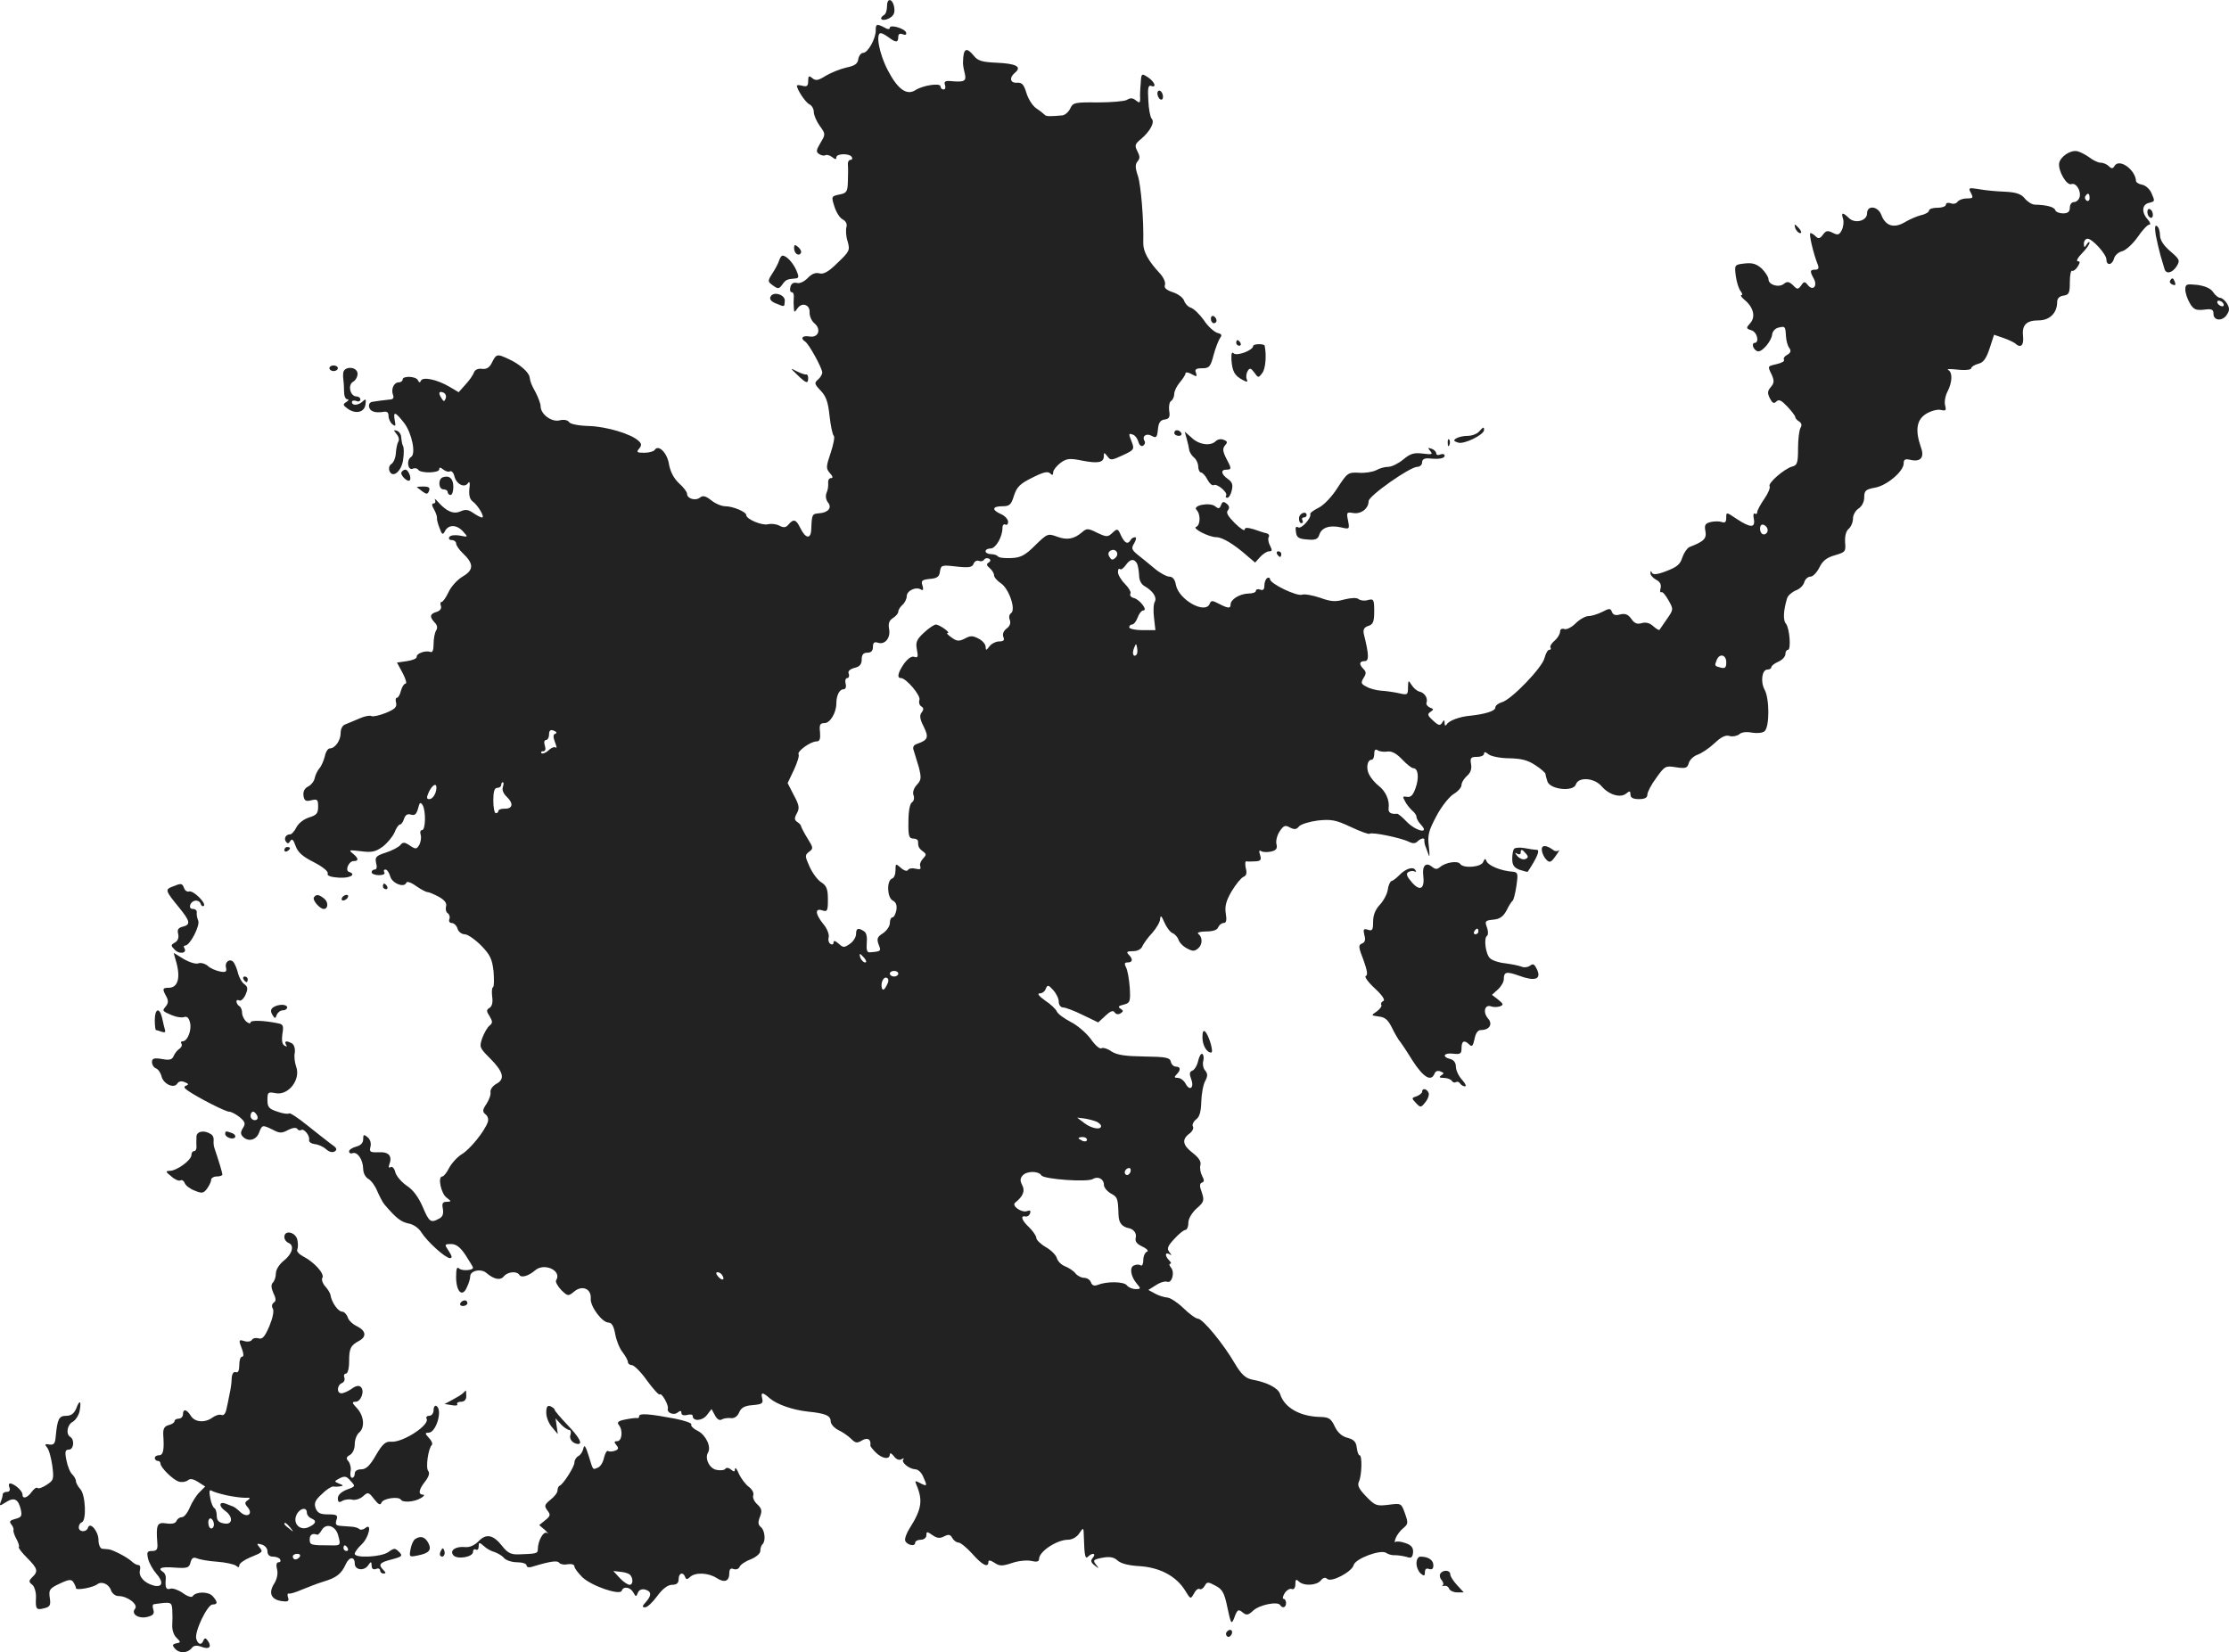 <?xml version="1.0" standalone="no"?>
<!DOCTYPE svg PUBLIC "-//W3C//DTD SVG 20010904//EN"
 "http://www.w3.org/TR/2001/REC-SVG-20010904/DTD/svg10.dtd">
<svg version="1.0" xmlns="http://www.w3.org/2000/svg"
 width="791.477pt" height="586.72pt" viewBox="0 0 791.477 586.72"
 preserveAspectRatio="xMidYMid meet">
<g transform="translate(-657.034,1317.775) scale(0.1,-0.1)"
fill="#222222" stroke="none">
<path d="M9720 13156 c0 -13 -4 -28 -10 -31 -21 -13 -9 -24 14 -14 18 9 24 18
22 37 -4 34 -26 41 -26 8z"/>
<path d="M9680 13070 c0 -30 -28 -80 -45 -80 -7 0 -15 -10 -17 -22 -2 -17 -13
-24 -42 -30 -22 -5 -54 -18 -73 -29 -27 -17 -36 -19 -48 -9 -12 10 -15 9 -15
-10 0 -17 -4 -21 -20 -17 -11 3 -20 3 -20 1 0 -15 32 -62 45 -67 8 -4 15 -16
15 -27 0 -11 10 -34 21 -49 21 -29 21 -30 3 -60 -16 -27 -17 -33 -4 -41 8 -5
18 -6 22 -3 5 2 15 -1 23 -7 11 -9 15 -9 15 -1 0 14 47 15 55 1 3 -5 1 -10 -5
-10 -6 0 -10 -8 -9 -17 1 -10 1 -37 0 -59 -1 -37 -4 -42 -30 -47 -29 -6 -29
-7 -18 -42 6 -20 19 -41 29 -46 12 -6 17 -17 14 -27 -3 -10 -2 -33 4 -51 9
-32 7 -36 -35 -76 -32 -32 -50 -42 -65 -38 -14 4 -28 -2 -42 -17 -12 -12 -28
-20 -38 -17 -12 3 -20 -2 -23 -14 -3 -11 -1 -19 5 -19 5 0 8 -8 7 -17 -1 -10
-1 -27 0 -37 1 -19 2 -19 14 -2 16 22 45 11 42 -17 0 -12 7 -29 17 -37 26 -22
14 -53 -18 -47 -24 4 -33 -6 -15 -18 13 -7 61 -95 61 -110 0 -7 -7 -18 -15
-25 -14 -12 -13 -16 10 -40 19 -20 26 -41 31 -90 4 -36 11 -67 15 -70 4 -3 -1
-30 -11 -60 -17 -50 -17 -56 -3 -72 11 -12 12 -18 4 -18 -7 0 -11 -8 -10 -17
1 -10 -1 -26 -6 -36 -4 -10 -2 -24 5 -33 16 -19 1 -37 -32 -39 -24 -2 -25 -4
-27 -56 -1 -37 -20 -35 -39 4 -15 31 -24 33 -42 12 -9 -11 -17 -12 -32 -4 -11
6 -29 8 -41 5 -21 -5 -77 18 -77 33 0 11 -47 31 -74 31 -13 0 -35 9 -50 21
-20 16 -30 18 -40 10 -16 -13 -46 -4 -46 13 0 7 -13 24 -29 38 -18 17 -30 40
-35 66 -6 42 -38 73 -51 52 -3 -5 -20 -10 -37 -10 -26 0 -29 2 -18 15 9 11 9
17 -2 27 -26 25 -114 51 -176 53 -38 1 -67 7 -71 14 -5 7 -18 10 -34 6 -28 -7
-67 22 -67 50 0 9 -8 30 -17 48 -17 31 -19 37 -22 55 -2 18 -37 48 -75 65 -41
19 -43 19 -60 -15 -8 -16 -19 -22 -34 -20 -14 2 -25 -3 -29 -13 -3 -10 -17
-29 -30 -43 l-24 -27 -32 19 c-44 26 -95 37 -102 22 -3 -8 -7 -7 -11 2 -7 14
-54 16 -54 2 0 -5 -6 -10 -14 -10 -17 0 -28 -24 -20 -45 4 -10 0 -16 -12 -16
-11 -1 -26 -3 -34 -4 -8 -1 -21 -3 -27 -4 -18 -2 -16 -28 2 -34 8 -4 23 -4 35
-2 14 3 20 -1 20 -14 0 -10 6 -24 14 -30 11 -9 12 -6 8 14 -6 34 2 31 34 -10
27 -36 42 -109 24 -120 -17 -10 -12 -48 5 -42 8 4 17 2 20 -3 9 -14 75 -12 75
1 0 8 4 8 15 -1 8 -6 18 -9 23 -6 6 3 13 -5 16 -18 7 -28 36 -42 48 -24 6 9 8
1 5 -20 -2 -22 1 -37 12 -45 20 -15 44 -57 33 -57 -4 0 -18 7 -31 16 -17 12
-28 14 -45 6 -25 -11 -49 -1 -79 32 -10 12 -16 15 -12 9 3 -7 1 -13 -5 -13 -7
0 -7 -7 2 -22 7 -13 11 -26 10 -30 -1 -4 3 -20 9 -35 9 -25 12 -26 20 -10 13
23 42 22 64 -3 18 -20 18 -20 -12 -14 -18 3 -33 1 -37 -5 -4 -6 0 -11 8 -11 9
0 16 -6 16 -12 0 -7 11 -23 24 -35 39 -37 39 -59 0 -82 -19 -11 -42 -36 -51
-56 -9 -19 -20 -35 -25 -35 -4 0 -5 -6 -2 -14 3 -9 -3 -17 -15 -21 -25 -7 -26
-18 -7 -38 9 -9 11 -19 5 -28 -5 -8 -9 -29 -9 -48 0 -22 -4 -32 -12 -28 -17 6
-50 -6 -48 -18 0 -6 -15 -12 -35 -15 l-35 -5 20 -37 c11 -21 16 -38 10 -38 -5
0 -12 -11 -16 -25 -3 -14 -10 -25 -14 -25 -5 0 -6 -8 -3 -19 3 -14 -5 -22 -37
-35 -23 -9 -45 -14 -51 -11 -5 3 -23 0 -41 -8 -18 -8 -41 -17 -50 -21 -11 -3
-18 -15 -18 -31 0 -27 -20 -55 -39 -55 -6 0 -14 -12 -17 -27 -4 -16 -12 -35
-19 -43 -7 -8 -15 -24 -17 -35 -2 -11 -12 -24 -23 -30 -13 -6 -19 -18 -17 -33
3 -18 8 -21 28 -16 21 5 24 3 24 -23 0 -24 -6 -30 -32 -38 -19 -6 -38 -21 -45
-35 -7 -14 -17 -25 -22 -25 -15 0 -23 -13 -16 -25 6 -9 10 -9 16 1 6 10 11 6
19 -17 8 -23 25 -38 65 -58 31 -16 52 -33 49 -40 -3 -8 10 -13 41 -15 40 -2
62 12 34 21 -14 5 0 38 17 38 19 0 18 10 -3 27 -16 13 -13 13 29 8 39 -5 52
-2 77 16 16 12 35 35 42 50 6 16 15 29 20 29 4 0 11 9 14 20 5 14 12 19 25 15
13 -4 19 1 25 22 5 21 8 24 16 12 12 -20 11 -89 -2 -89 -6 0 -8 -7 -5 -16 3
-8 1 -24 -4 -35 -10 -17 -13 -18 -34 -4 -19 13 -25 13 -34 2 -7 -8 -30 -20
-52 -27 -34 -11 -39 -16 -34 -37 4 -14 2 -23 -5 -23 -6 0 -11 -4 -11 -10 0 -5
12 -10 26 -10 14 0 23 4 19 10 -3 6 -2 10 4 10 6 0 13 -11 17 -24 6 -25 50
-42 57 -23 2 6 16 2 34 -11 17 -12 36 -22 41 -22 6 0 24 -8 41 -17 21 -12 29
-23 25 -35 -2 -9 0 -19 6 -23 6 -4 9 -13 6 -21 -3 -8 1 -14 9 -14 7 0 17 -9
20 -20 3 -11 15 -20 26 -20 10 0 36 -18 58 -40 32 -33 39 -48 44 -92 2 -29 2
-54 -2 -56 -4 -1 -5 -16 -3 -33 3 -20 0 -34 -9 -40 -12 -7 -12 -12 0 -30 11
-19 11 -24 0 -33 -8 -6 -19 -26 -26 -44 -11 -32 -10 -35 26 -71 49 -49 56 -75
24 -92 -13 -7 -22 -20 -21 -29 2 -9 -5 -28 -14 -42 -15 -22 -15 -28 -3 -38 8
-6 11 -19 7 -28 -12 -33 -63 -96 -92 -113 -16 -10 -36 -32 -45 -49 -8 -16 -19
-30 -24 -30 -17 0 -5 -60 15 -75 18 -14 18 -14 0 -15 -14 0 -17 -6 -13 -25 3
-18 -1 -29 -14 -35 -29 -16 -35 -12 -58 43 -15 34 -34 60 -56 74 -19 13 -37
34 -41 48 -3 14 -11 22 -17 18 -6 -4 -8 0 -4 10 11 30 -2 45 -38 43 -30 -1
-34 1 -29 20 3 12 -1 26 -10 33 -14 12 -16 10 -16 -7 0 -13 -9 -22 -25 -26
-14 -4 -25 -11 -25 -17 0 -6 6 -9 13 -6 17 5 36 -23 37 -55 0 -16 8 -31 19
-37 10 -6 24 -25 31 -43 8 -18 19 -40 26 -48 42 -49 58 -61 85 -67 18 -3 37
-17 46 -32 21 -33 84 -90 101 -91 9 0 8 7 -4 25 -16 24 -16 25 9 25 17 0 32
-11 51 -40 14 -22 26 -41 26 -44 0 -10 -40 -12 -49 -3 -8 8 -11 0 -11 -30 0
-52 22 -74 38 -37 7 14 12 31 12 39 0 21 39 29 58 12 27 -23 50 -27 62 -11 14
16 46 19 55 4 7 -11 33 -3 56 17 33 28 96 -2 74 -36 -3 -5 5 -20 18 -34 24
-23 25 -23 47 -5 28 23 61 9 58 -26 -2 -27 40 -85 64 -85 11 -1 18 -13 23 -41
4 -22 15 -50 26 -64 10 -13 19 -29 19 -35 0 -6 7 -11 14 -11 8 0 33 -25 54
-55 22 -30 42 -52 45 -49 7 7 32 -38 29 -50 -5 -15 21 -26 35 -14 9 7 13 7 13
-2 0 -7 8 -10 20 -7 11 3 20 2 20 -3 0 -20 33 -19 50 2 l17 22 12 -22 c7 -14
17 -20 24 -15 7 4 21 6 32 5 13 -2 24 6 30 20 7 17 20 24 48 26 33 3 38 6 34
23 -6 24 1 24 27 1 26 -22 81 -41 135 -47 61 -6 81 -14 81 -34 0 -10 12 -24
28 -32 15 -7 35 -21 45 -31 15 -15 21 -16 39 -5 19 11 32 4 29 -18 -1 -3 8
-14 19 -25 22 -22 50 -27 50 -7 1 7 6 4 15 -7 8 -11 19 -15 27 -10 7 4 10 4 6
-1 -9 -10 21 -34 43 -35 9 0 21 -11 27 -25 16 -35 15 -37 -10 -24 -19 10 -20
9 -13 -7 23 -55 18 -86 -25 -154 -9 -14 -16 -32 -16 -40 1 -17 36 -27 36 -11
0 6 9 11 20 11 11 0 20 7 20 16 0 14 2 14 22 0 16 -11 26 -12 41 -4 16 8 22 7
29 -6 5 -9 15 -16 22 -16 7 0 29 -18 49 -40 35 -40 57 -51 57 -29 0 8 8 6 22
-3 18 -12 27 -12 61 -1 22 8 53 11 68 8 21 -5 29 -3 29 7 0 26 63 68 103 68
14 0 31 9 40 23 15 22 15 22 16 -13 2 -68 5 -80 15 -70 15 15 30 12 17 -4 -9
-10 -7 -17 6 -27 16 -13 17 -12 5 3 -12 15 -9 18 23 24 26 5 41 2 54 -10 12
-11 41 -18 80 -20 71 -5 129 -36 160 -87 19 -31 19 -31 31 -10 6 12 15 19 20
16 5 -3 13 2 18 11 8 15 12 15 38 1 25 -13 32 -25 43 -79 12 -56 14 -60 23
-38 12 33 15 35 32 21 12 -10 19 -9 36 7 22 21 87 34 96 20 8 -13 21 -9 21 7
0 8 -4 15 -9 15 -4 0 -3 9 4 20 7 11 19 18 25 15 8 -3 13 4 13 17 0 17 3 19
12 10 17 -17 63 -15 78 3 9 11 17 12 23 6 14 -14 88 25 94 49 6 23 97 57 116
43 7 -5 21 -9 32 -8 11 0 29 -3 40 -6 17 -6 21 -2 23 16 1 17 -6 26 -27 33
-16 6 -32 7 -36 4 -3 -4 -3 2 1 13 4 11 16 27 27 36 18 15 18 19 6 53 -13 36
-13 36 -59 30 -42 -5 -47 -3 -79 30 -25 26 -32 39 -25 53 10 22 12 93 2 93 -4
0 -8 12 -10 27 -2 20 -10 29 -33 35 -20 5 -35 19 -45 40 -13 28 -21 33 -50 34
-73 1 -129 33 -144 81 -7 22 -46 42 -101 52 -22 5 -37 18 -60 57 -40 69 -114
159 -131 159 -7 0 -31 17 -52 38 -21 20 -47 37 -57 37 -11 1 -31 7 -43 14
l-24 13 27 17 c15 10 33 15 40 12 17 -6 28 34 13 51 -6 7 -7 13 -2 13 4 0 3 5
-4 12 -16 16 -15 31 1 22 9 -6 9 -5 0 7 -10 13 -7 21 17 47 16 18 34 32 39 32
6 0 11 11 11 25 0 15 12 35 29 51 27 23 28 29 19 57 -9 23 -8 32 0 35 9 3 9 9
1 24 -6 11 -9 28 -6 39 3 12 -6 26 -28 43 -36 28 -39 48 -10 69 10 8 15 19 11
25 -3 6 2 17 11 24 13 9 18 28 19 64 1 28 7 61 14 73 9 17 9 26 0 37 -7 7 -10
23 -7 34 3 11 1 22 -3 25 -5 3 -11 -8 -15 -24 -3 -16 -13 -32 -20 -35 -11 -4
-12 -11 -5 -30 12 -31 -5 -45 -20 -16 -6 11 -18 20 -27 20 -13 0 -14 3 -5 12
16 16 15 28 -2 28 -8 0 -16 8 -18 17 -3 15 -17 18 -94 19 -67 1 -97 5 -117 18
-14 10 -31 15 -36 11 -6 -3 -23 12 -38 34 -16 21 -47 48 -71 60 -23 12 -45 28
-49 37 -3 8 -22 26 -42 39 -21 15 -29 25 -19 25 9 0 19 7 22 17 6 14 9 14 26
-5 11 -12 20 -30 20 -42 0 -11 7 -20 16 -20 8 0 40 -12 70 -27 l54 -26 26 24
c17 16 27 20 32 12 5 -7 13 -9 21 -4 11 7 11 10 0 17 -10 6 -7 10 11 14 23 6
25 10 22 61 -2 29 -8 62 -13 71 -7 14 -6 18 6 18 18 0 19 12 3 28 -9 9 -6 12
15 12 17 0 30 7 34 18 4 9 20 31 35 47 15 17 28 39 28 50 1 14 5 11 15 -13 8
-18 21 -35 29 -38 8 -3 18 -14 21 -23 3 -10 16 -24 30 -31 20 -11 27 -11 40 0
16 14 16 40 0 52 -5 4 7 8 28 8 24 0 40 5 43 15 4 8 12 15 19 15 10 0 12 10 8
34 -4 25 1 45 21 79 15 25 34 48 42 51 10 4 13 13 8 31 -3 14 -2 25 2 24 5 -1
19 -1 32 0 19 1 22 5 17 22 -5 15 -4 19 4 14 7 -4 23 -4 36 -1 17 4 22 11 18
26 -3 11 2 31 11 45 14 21 20 24 37 14 16 -8 23 -7 32 4 7 8 37 17 67 21 48 5
64 2 117 -23 34 -16 64 -27 67 -24 7 7 114 -15 140 -29 12 -6 22 -6 29 1 13
13 28 15 25 4 0 -5 1 -15 5 -23 3 -8 8 -22 11 -30 3 -8 3 6 0 32 -5 40 -1 55
27 108 18 34 45 68 61 78 15 9 28 23 28 32 0 9 9 23 19 32 13 11 18 25 15 42
-4 22 -1 26 21 26 14 0 25 5 25 11 0 8 5 7 16 -2 9 -7 42 -14 74 -14 44 -1 66
-7 93 -25 20 -13 35 -27 35 -30 0 -3 3 -15 7 -27 9 -29 92 -38 101 -11 9 28
66 24 92 -7 26 -30 67 -42 87 -25 12 10 15 9 15 -4 0 -11 9 -16 30 -16 21 0
30 5 30 16 0 9 14 36 32 60 30 42 33 43 70 37 34 -5 40 -3 45 15 3 11 17 25
32 30 14 5 41 23 60 41 23 22 40 30 53 25 10 -3 26 0 34 6 8 8 27 10 45 6 19
-3 38 -1 45 5 18 15 18 116 0 148 -15 28 -9 71 10 71 8 0 14 4 14 8 0 5 11 14
25 20 14 6 25 18 25 27 0 8 4 15 9 15 12 0 6 77 -7 93 -11 12 -9 47 4 90 3 10
17 22 31 28 14 5 27 18 30 29 3 11 13 20 22 20 9 0 23 15 32 33 11 23 26 35
55 43 37 11 39 13 36 46 -1 22 3 40 13 48 8 7 15 23 15 36 0 13 9 29 20 36 12
8 20 24 20 40 0 23 5 28 38 34 42 7 102 58 102 86 0 14 5 17 23 13 37 -9 52 8
38 45 -21 61 -15 98 20 119 17 10 40 16 51 13 18 -4 20 -2 15 17 -3 12 1 34 9
49 17 33 18 68 2 76 -7 4 8 4 35 1 27 -3 47 0 47 5 0 5 11 12 25 16 18 4 28
18 40 54 l16 49 32 -11 c18 -6 36 -15 42 -19 20 -19 32 -9 29 23 -5 41 11 58
55 58 39 0 66 26 66 65 0 13 8 21 23 23 19 3 22 9 22 48 0 25 4 43 8 40 4 -2
13 4 20 15 9 15 9 19 0 19 -6 0 0 13 15 28 15 15 27 32 27 38 0 5 -5 2 -10 -6
-8 -13 -10 -12 -10 3 0 9 6 17 13 17 17 0 67 -55 67 -74 0 -23 21 -20 27 4 3
11 16 23 30 26 13 4 37 26 54 50 16 24 35 44 41 44 6 0 4 8 -5 18 -23 25 -21
53 3 59 23 6 23 5 9 37 -7 14 -21 26 -33 28 -11 2 -21 8 -21 13 -2 40 -59 81
-76 54 -6 -11 -11 -11 -21 -1 -6 6 -19 12 -29 12 -9 0 -27 9 -40 19 -14 10
-33 20 -44 22 -24 4 -59 -20 -63 -43 -4 -27 27 -81 44 -74 17 6 36 -27 28 -48
-3 -9 -12 -16 -20 -16 -8 0 -14 -9 -14 -20 0 -14 -7 -20 -24 -20 -13 0 -26 5
-28 12 -4 11 -31 18 -72 19 -10 0 -26 10 -36 22 -13 16 -30 22 -71 24 -30 1
-71 5 -92 9 -37 6 -38 5 -28 -14 9 -17 7 -19 -15 -19 -15 0 -29 -6 -33 -12 -4
-6 -15 -9 -24 -5 -10 3 -17 1 -17 -5 0 -6 -13 -11 -30 -11 -16 0 -30 -4 -30
-10 0 -5 -12 -13 -27 -16 -16 -4 -42 -15 -60 -26 -38 -22 -68 -13 -83 28 -12
30 -50 34 -50 4 0 -27 -44 -38 -65 -16 -22 21 -28 20 -20 -4 3 -10 1 -28 -5
-40 -9 -17 -14 -18 -32 -9 -18 9 -24 8 -35 -7 -10 -14 -16 -15 -25 -6 -7 7
-15 12 -19 12 -7 0 11 -75 26 -112 5 -13 2 -18 -9 -18 -19 0 -20 -5 -5 -32 14
-26 -3 -45 -21 -23 -11 14 -14 14 -24 -1 -11 -15 -14 -15 -29 1 -14 13 -21 14
-32 5 -18 -15 -55 -4 -55 16 0 8 -11 25 -24 38 -19 17 -33 21 -61 18 -36 -4
-36 -5 -31 -45 3 -22 11 -46 17 -53 6 -8 8 -14 3 -14 -5 -1 1 -9 12 -18 31
-26 39 -60 19 -82 -15 -17 -15 -19 4 -25 21 -6 30 -45 11 -45 -5 0 -7 -7 -4
-15 4 -8 11 -15 18 -15 16 0 47 38 49 60 1 10 10 21 21 24 25 6 26 6 28 -30 1
-16 6 -35 12 -42 7 -10 5 -17 -7 -24 -10 -5 -15 -13 -12 -18 3 -5 -8 -11 -25
-15 -34 -8 -34 -6 -18 -39 9 -21 8 -29 -4 -43 -12 -14 -12 -22 -3 -40 9 -17
14 -20 23 -11 9 9 18 4 39 -18 15 -16 28 -33 28 -37 0 -4 6 -12 14 -16 9 -6
10 -14 5 -22 -5 -8 -9 -41 -9 -73 0 -52 -3 -61 -21 -65 -28 -8 -87 -59 -80
-70 3 -5 -5 -25 -19 -45 -14 -20 -25 -41 -25 -47 0 -6 -4 -8 -9 -5 -4 3 -6 -6
-3 -19 6 -33 -12 -32 -61 0 -37 25 -37 25 -37 4 0 -15 -4 -19 -16 -15 -8 3
-26 3 -39 0 -20 -5 -23 -11 -19 -32 5 -27 -5 -37 -57 -57 -8 -4 -19 -20 -25
-37 -7 -24 -19 -34 -56 -48 -33 -13 -48 -14 -52 -6 -3 8 -5 7 -5 -1 -1 -7 8
-17 20 -24 14 -7 19 -17 16 -30 -3 -10 -2 -17 3 -14 4 2 15 -11 25 -29 18 -32
18 -33 -6 -67 -13 -19 -25 -36 -26 -38 -2 -2 -12 4 -22 13 -13 12 -27 15 -41
11 -16 -5 -26 -1 -37 15 -11 16 -22 20 -39 16 -17 -5 -26 -2 -30 9 -5 13 -9
13 -34 0 -16 -8 -38 -15 -49 -15 -11 0 -32 -12 -46 -26 -14 -14 -32 -23 -40
-20 -9 3 -15 -1 -15 -9 0 -9 -9 -23 -19 -32 -11 -9 -18 -20 -15 -25 3 -4 1 -8
-5 -8 -5 0 -12 -13 -16 -28 -7 -34 -119 -150 -152 -158 -13 -4 -23 -12 -23
-19 0 -12 -35 -23 -90 -29 -36 -3 -74 -17 -82 -30 -5 -7 -8 -6 -8 4 0 12 -2
13 -9 1 -7 -11 -13 -10 -32 8 -20 18 -21 23 -9 31 12 8 12 10 -2 15 -9 4 -15
12 -12 18 5 16 -7 35 -26 39 -8 2 -20 12 -27 23 -12 19 -12 18 -13 -8 0 -27
-2 -28 -32 -21 -18 4 -46 8 -63 9 -16 1 -40 7 -52 14 -20 10 -21 14 -11 31 10
15 10 22 0 32 -17 17 -15 28 4 28 16 0 16 21 -3 97 -3 15 1 23 16 28 17 5 21
15 21 52 0 42 -2 45 -22 40 -12 -4 -27 -2 -33 3 -7 6 -26 5 -51 -1 -31 -9 -48
-8 -86 6 -27 9 -55 14 -64 11 -18 -7 -114 39 -114 55 0 5 -4 7 -10 4 -5 -3
-10 -15 -10 -27 0 -14 -5 -18 -15 -14 -8 3 -15 1 -15 -4 0 -6 -12 -10 -27 -10
-31 -1 -63 -21 -63 -39 0 -15 -9 -14 -42 3 -23 12 -27 12 -32 0 -15 -39 -109
13 -120 66 -3 20 -12 30 -23 30 -10 0 -34 13 -53 29 -19 16 -46 38 -60 49 -22
18 -23 23 -12 41 7 12 8 21 3 21 -6 0 -13 -4 -16 -10 -10 -17 -21 -11 -34 16
-11 25 -13 26 -30 10 -17 -16 -21 -16 -55 0 -32 16 -37 16 -53 2 -29 -25 -54
-29 -89 -16 -33 12 -35 11 -78 -31 -36 -36 -52 -44 -86 -45 -22 -1 -43 1 -46
6 -3 4 -14 8 -25 8 -10 0 -19 5 -19 10 0 6 8 10 18 10 18 0 42 41 42 73 0 10
5 15 10 12 6 -3 10 1 10 10 0 8 -11 21 -25 27 -34 15 -32 28 5 28 25 0 31 5
41 38 10 30 21 42 64 63 39 20 56 24 64 16 8 -8 11 -7 11 3 0 8 12 23 26 34
22 16 33 17 77 8 57 -11 77 -7 77 16 0 14 1 14 13 -1 11 -15 15 -14 54 4 39
18 42 21 33 45 -13 33 -13 34 4 28 8 -3 16 -15 19 -26 3 -11 10 -17 16 -13 6
3 9 11 6 16 -11 17 5 30 25 19 16 -9 19 -6 22 22 2 24 8 34 24 36 16 2 20 9
16 31 -2 16 1 32 7 35 6 4 11 15 11 25 0 10 9 28 20 41 11 13 20 27 20 32 0 5
10 4 22 -3 18 -10 20 -9 15 5 -5 12 0 16 22 16 25 0 30 5 41 48 7 26 18 53 23
60 8 10 5 14 -11 18 -11 4 -33 23 -47 45 -15 21 -36 41 -46 44 -10 3 -21 15
-24 25 -3 10 -21 24 -40 30 -24 8 -32 16 -28 26 3 9 -5 27 -19 42 -40 43 -59
77 -58 108 2 80 -8 203 -19 237 -10 29 -10 41 -1 52 9 10 8 19 -1 36 -10 20
-9 25 13 43 32 27 50 60 38 72 -5 5 -11 35 -12 65 -3 43 0 55 9 52 22 -9 14
14 -10 30 -23 15 -24 15 -26 -21 -2 -20 -3 -45 -2 -55 0 -15 -3 -16 -15 -6
-11 9 -20 10 -32 2 -9 -5 -56 -9 -104 -9 -81 1 -88 -1 -97 -21 -6 -13 -19 -24
-28 -25 -44 -4 -58 -4 -63 2 -3 3 -16 14 -30 23 -13 9 -29 34 -35 55 -9 29
-15 37 -33 36 -25 -2 -29 18 -7 36 25 21 3 32 -66 35 -50 2 -67 7 -80 24 -27
33 -38 28 -39 -21 -1 -7 2 -25 6 -40 7 -29 0 -33 -53 -28 -17 1 -21 -3 -17
-14 3 -9 1 -16 -5 -16 -6 0 -11 5 -11 11 0 13 -63 4 -90 -14 -31 -19 -63 5
-98 73 -30 58 -43 130 -24 130 5 0 17 -7 28 -15 25 -19 34 -19 34 1 0 11 5 14
16 10 10 -4 14 -1 12 6 -5 15 -58 30 -58 17 0 -6 -8 -6 -19 1 -27 14 -31 13
-31 -10z m4310 -596 c0 -8 -5 -12 -10 -9 -6 4 -8 11 -5 16 9 14 15 11 15 -7z
m-5837 -711 c-5 -12 -7 -12 -14 -1 -13 20 -11 28 5 22 8 -3 12 -12 9 -21z
m4694 -468 c0 -8 -6 -15 -14 -15 -7 0 -13 9 -13 20 0 12 5 17 13 14 8 -3 14
-11 14 -19z m-2315 -97 c-10 -10 -15 -10 -22 2 -6 9 -5 17 3 22 18 11 33 -10
19 -24z m-451 -18 c-9 -5 -8 -10 4 -20 8 -7 15 -18 15 -25 0 -7 11 -20 25 -29
28 -19 54 -94 35 -106 -6 -4 -8 -14 -4 -24 4 -11 0 -22 -11 -30 -11 -8 -16
-20 -12 -30 5 -12 1 -16 -15 -16 -11 0 -27 -8 -34 -17 -12 -16 -13 -16 -14 -2
0 9 -11 22 -25 29 -21 11 -29 11 -49 0 -20 -10 -28 -10 -47 4 -13 9 -19 16
-14 16 13 0 -28 29 -41 30 -7 0 -26 -13 -43 -29 -26 -24 -30 -34 -25 -60 5
-25 4 -30 -9 -26 -9 4 -22 -5 -36 -23 -22 -32 -27 -52 -12 -52 19 0 72 -63 66
-78 -3 -8 0 -19 7 -23 8 -5 9 -11 1 -21 -8 -10 -7 -23 7 -50 19 -39 16 -48
-24 -62 -12 -4 -16 -12 -11 -24 3 -9 11 -36 18 -59 9 -37 9 -45 -7 -62 -11
-12 -16 -27 -12 -37 4 -10 1 -21 -5 -25 -8 -4 -13 -32 -13 -68 -1 -52 2 -61
17 -61 9 0 17 -4 17 -10 0 -19 3 -25 18 -36 12 -9 12 -12 0 -25 -8 -8 -13 -20
-10 -28 3 -10 -1 -12 -17 -8 -11 3 -24 1 -27 -5 -3 -5 -14 -2 -25 8 -18 16
-19 16 -19 -9 0 -14 -5 -27 -12 -29 -20 -7 -18 -67 2 -78 12 -6 16 -17 13 -35
-3 -14 -9 -25 -14 -25 -5 0 -9 -9 -9 -20 0 -11 -11 -27 -24 -36 -21 -13 -23
-20 -16 -40 10 -24 9 -25 -32 -28 -9 -1 -12 10 -10 33 2 21 -1 37 -10 42 -20
13 -28 11 -28 -10 0 -11 -10 -27 -22 -35 -20 -14 -24 -14 -40 1 -12 10 -18 12
-18 4 0 -7 -5 -9 -11 -5 -6 3 -9 14 -6 24 2 10 -6 31 -19 46 -29 36 -31 58 -4
49 18 -6 20 -2 20 39 0 37 -5 49 -24 61 -13 8 -31 33 -41 55 -17 38 -17 41 -2
53 16 11 15 15 -5 47 -12 19 -22 39 -23 43 0 4 -6 11 -14 16 -10 7 -11 13 -1
31 10 18 8 29 -11 64 l-22 43 22 46 c12 26 20 51 17 56 -7 10 42 46 64 46 11
0 14 9 12 33 -3 26 0 32 16 32 20 0 42 37 42 70 0 28 11 50 25 50 8 0 11 8 8
20 -3 11 0 20 6 20 5 0 8 7 5 15 -4 9 3 16 20 21 19 4 26 13 26 30 0 17 6 24
20 24 14 0 20 7 20 21 0 15 5 19 19 14 24 -7 45 18 38 51 -3 18 1 29 14 37 11
7 19 17 19 23 0 6 7 17 15 24 8 7 15 21 15 31 0 19 33 35 51 23 7 -4 9 0 5 14
-6 18 -2 21 26 24 26 2 34 8 36 27 4 22 6 23 58 17 44 -5 56 -3 61 9 3 9 12
14 19 11 7 -3 16 -1 19 5 4 5 11 6 17 3 7 -4 6 -9 -1 -14z m526 -2 c4 -7 7
-26 8 -42 0 -18 7 -33 20 -40 29 -17 44 -39 36 -55 -5 -7 -6 -33 -3 -57 l5
-44 -47 0 c-25 0 -46 5 -46 10 0 6 5 10 10 10 6 0 15 11 20 25 5 14 14 25 20
25 17 0 -12 38 -33 44 -10 2 -16 9 -13 15 4 5 -5 21 -19 35 -14 14 -25 33 -25
42 0 10 3 14 7 11 3 -4 12 2 20 13 16 23 29 25 40 8z m-1 -325 c-11 -11 -17 4
-9 23 7 18 8 18 11 1 2 -10 1 -21 -2 -24z m2094 -27 c0 -19 -4 -23 -20 -19
-22 6 -22 6 -14 27 10 25 34 19 34 -8z m-4158 -254 c-8 -2 -8 -11 -1 -30 6
-15 7 -23 3 -19 -4 4 -16 0 -26 -10 -10 -9 -21 -13 -25 -10 -3 4 -1 7 6 7 8 0
10 7 6 20 -4 11 -2 20 4 20 6 0 11 9 11 20 0 14 5 18 17 13 10 -4 12 -8 5 -11z
m2956 -63 c15 2 32 -8 51 -28 16 -17 34 -31 39 -31 18 0 22 -33 9 -70 -9 -26
-17 -34 -30 -32 -16 3 -17 1 -8 -15 5 -11 17 -25 25 -33 9 -7 16 -17 16 -23 0
-6 7 -19 17 -29 30 -33 -19 -22 -52 12 -15 16 -31 29 -34 28 -22 -2 -32 4 -30
20 4 27 -10 60 -35 79 -13 10 -28 28 -34 40 -12 22 -7 53 9 53 5 0 9 9 9 21 0
14 4 18 13 12 6 -4 22 -6 35 -4z m-3142 -126 c-4 -10 2 -24 14 -35 25 -24 21
-43 -9 -42 -11 0 -21 -3 -21 -8 0 -4 -4 -8 -9 -8 -5 0 -9 20 -9 45 0 32 4 45
14 45 8 0 14 5 14 10 0 6 3 10 6 10 3 0 3 -7 0 -17z m-236 -2 c0 -20 -13 -41
-25 -41 -10 0 -11 5 -2 25 12 25 27 34 27 16z m1520 -606 c7 -9 8 -15 2 -15
-5 0 -12 7 -16 15 -3 8 -4 15 -2 15 2 0 9 -7 16 -15z m120 -55 c0 -5 -7 -10
-15 -10 -8 0 -15 5 -15 10 0 6 7 10 15 10 8 0 15 -4 15 -10z m-42 -43 c-7 -14
-13 -17 -16 -9 -6 19 6 44 18 37 7 -4 6 -14 -2 -28z m745 -482 c9 -4 17 -11
17 -16 0 -15 -34 -9 -60 11 l-25 19 25 -3 c14 -2 33 -7 43 -11z m-33 -65 c0
-5 -7 -7 -15 -4 -8 4 -15 8 -15 10 0 2 7 4 15 4 8 0 15 -4 15 -10z m154 -115
c-4 -8 -10 -12 -15 -9 -11 6 -2 24 11 24 5 0 7 -7 4 -15z m-316 -11 c8 -14
165 -25 183 -13 18 11 39 0 39 -20 0 -10 11 -23 24 -31 25 -13 26 -18 28 -77
1 -28 12 -42 38 -47 17 -4 27 -19 23 -34 -3 -13 4 -22 24 -31 16 -8 23 -16 16
-18 -7 -3 -13 -16 -13 -29 0 -14 -4 -23 -9 -20 -5 4 -16 4 -24 0 -17 -6 -12
-40 11 -66 14 -16 13 -18 -5 -18 -11 0 -26 6 -32 14 -11 13 -70 14 -103 1 -12
-5 -20 -2 -24 9 -3 9 -14 16 -24 16 -10 0 -24 7 -31 16 -7 9 -24 20 -37 25
-13 5 -26 18 -29 29 -3 11 -20 28 -39 39 -19 11 -34 26 -34 33 0 7 -12 24 -25
37 -26 24 -33 43 -14 39 6 -2 14 3 17 11 3 10 0 12 -11 8 -19 -7 -56 19 -42
30 28 22 36 42 25 62 -8 16 -8 24 2 35 15 16 56 16 66 0z m-1133 -355 c11 -17
-1 -21 -15 -4 -8 9 -8 15 -2 15 6 0 14 -5 17 -11z"/>
<path d="M10680 12846 c0 -8 5 -18 10 -21 6 -3 10 1 10 9 0 8 -4 18 -10 21 -5
3 -10 -1 -10 -9z"/>
<path d="M14197 12433 c-3 -5 -2 -15 2 -22 5 -7 11 -9 14 -4 3 5 2 15 -2 22
-5 7 -11 9 -14 4z"/>
<path d="M12946 12365 c4 -8 11 -15 16 -15 6 0 5 6 -2 15 -7 8 -14 15 -16 15
-2 0 -1 -7 2 -15z"/>
<path d="M14225 12343 c4 -21 12 -54 17 -73 6 -19 12 -41 14 -47 5 -20 28 -15
43 9 13 21 11 25 -23 54 -24 21 -36 40 -36 57 0 14 -5 29 -11 32 -7 5 -8 -5
-4 -32z"/>
<path d="M9390 12297 c0 -19 16 -31 24 -18 3 5 -1 14 -9 21 -12 10 -15 10 -15
-3z"/>
<path d="M9337 12253 c-3 -10 -14 -31 -24 -46 -18 -28 -17 -29 2 -43 18 -13
21 -13 33 3 13 18 16 19 47 22 12 1 13 6 3 29 -12 27 -35 52 -49 52 -4 0 -9
-8 -12 -17z"/>
<path d="M14276 12181 c-3 -5 1 -11 9 -14 9 -4 12 -1 8 9 -6 16 -10 17 -17 5z"/>
<path d="M14330 12149 c0 -11 7 -33 16 -48 13 -22 21 -26 50 -23 28 4 34 1 34
-15 0 -25 33 -27 48 -2 10 15 9 23 0 39 -7 11 -18 20 -24 20 -6 0 -18 9 -25
20 -9 14 -29 22 -56 26 -39 4 -43 3 -43 -17z m135 -49 c3 -5 2 -10 -4 -10 -5
0 -13 5 -16 10 -3 6 -2 10 4 10 5 0 13 -4 16 -10z"/>
<path d="M9306 12123 c-4 -8 4 -17 20 -23 32 -13 29 -13 31 9 2 23 -43 36 -51
14z"/>
<path d="M10870 12046 c0 -9 5 -16 10 -16 6 0 10 4 10 9 0 6 -4 13 -10 16 -5
3 -10 -1 -10 -9z"/>
<path d="M10960 11960 c0 -5 5 -10 11 -10 5 0 7 5 4 10 -3 6 -8 10 -11 10 -2
0 -4 -4 -4 -10z"/>
<path d="M11020 11949 c0 -15 -58 -37 -69 -26 -7 7 -9 -1 -8 -24 3 -40 11 -55
39 -70 17 -9 20 -9 15 3 -3 8 -1 21 4 29 7 11 11 10 23 -6 14 -20 15 -20 29
-1 11 15 15 61 8 96 -2 8 -41 7 -41 -1z"/>
<path d="M7740 11870 c0 -5 7 -10 15 -10 8 0 15 5 15 10 0 6 -7 10 -15 10 -8
0 -15 -4 -15 -10z"/>
<path d="M7789 11853 c-1 -10 0 -22 1 -28 1 -5 2 -22 2 -37 0 -16 5 -28 11
-28 7 0 6 -4 -3 -10 -13 -8 -12 -11 4 -23 29 -21 60 -14 64 14 3 19 1 22 -9
12 -15 -15 -39 -17 -39 -3 0 5 7 7 15 4 8 -4 15 -1 15 5 0 6 -6 11 -14 11 -22
0 -32 41 -12 52 9 5 16 18 16 28 0 27 -49 29 -51 3z"/>
<path d="M9402 11846 c31 -30 38 -32 38 -11 0 8 -3 14 -7 13 -5 -1 -19 4 -33
11 -25 13 -25 13 2 -13z"/>
<path d="M11822 11645 c-7 -8 -25 -15 -40 -15 -15 0 -33 -4 -41 -9 -11 -7 -9
-10 7 -15 21 -7 92 28 92 45 0 12 -3 11 -18 -6z"/>
<path d="M7978 11637 c8 -9 11 -21 7 -27 -4 -6 -8 -25 -9 -41 -1 -17 -8 -34
-16 -39 -7 -4 -10 -15 -7 -24 11 -29 44 -2 49 41 3 21 3 42 -1 48 -3 5 -5 19
-6 29 0 11 -7 21 -15 24 -13 4 -13 3 -2 -11z"/>
<path d="M10740 11640 c0 -5 7 -10 16 -10 8 0 12 5 9 10 -3 6 -10 10 -16 10
-5 0 -9 -4 -9 -10z"/>
<path d="M10784 11620 c4 -14 8 -32 9 -40 1 -8 9 -20 17 -27 8 -6 15 -21 15
-32 0 -11 5 -21 10 -21 6 -1 16 -12 23 -26 7 -13 17 -22 22 -19 11 7 51 -26
44 -37 -3 -4 -1 -8 4 -8 6 0 13 12 16 26 5 20 2 30 -14 41 -24 17 -26 33 -5
33 19 0 19 4 -1 41 -12 24 -13 34 -4 45 10 11 9 15 -5 20 -9 4 -21 2 -28 -5
-18 -18 -59 -13 -85 12 l-25 22 7 -25z"/>
<path d="M11711 11604 c0 -11 3 -14 6 -6 3 7 2 16 -1 19 -3 4 -6 -2 -5 -13z"/>
<path d="M11649 11576 c10 -12 6 -13 -26 -9 -32 4 -45 0 -70 -21 -17 -14 -41
-26 -53 -26 -12 0 -31 -5 -43 -12 -12 -6 -40 -11 -62 -9 -38 2 -41 -1 -75 -53
-20 -32 -49 -62 -67 -71 -18 -9 -32 -19 -30 -23 4 -14 -32 -54 -43 -47 -8 5
-11 0 -8 -16 2 -20 10 -25 40 -27 29 -3 38 1 43 17 8 25 36 35 77 26 30 -7 31
-7 25 24 -6 29 -5 31 18 27 28 -5 55 16 55 42 0 19 147 122 173 122 9 0 17 7
17 16 0 10 8 15 23 14 39 -4 57 0 57 10 0 5 -7 7 -15 4 -8 -4 -15 -2 -15 4 0
5 -7 13 -16 16 -14 5 -15 4 -5 -8z"/>
<path d="M7996 11501 c-6 -10 22 -37 29 -29 8 7 -5 38 -15 38 -5 0 -11 -4 -14
-9z"/>
<path d="M8143 11483 c-18 -6 -16 -43 2 -43 8 0 15 -4 15 -10 0 -5 5 -10 10
-10 6 0 10 13 10 29 0 29 -14 42 -37 34z"/>
<path d="M8051 11447 c2 -1 11 -8 20 -15 14 -10 18 -10 23 3 4 11 -1 15 -21
15 -14 0 -24 -1 -22 -3z"/>
<path d="M10906 11384 c-5 -13 -9 -14 -21 -4 -19 15 -82 3 -66 -13 15 -15 14
-54 -1 -60 -17 -5 45 -37 72 -37 21 0 64 -26 111 -68 l26 -22 18 20 c10 11 24
20 32 20 11 0 11 4 3 20 -6 11 -8 25 -5 30 4 6 0 12 -7 14 -7 1 -28 8 -45 14
-24 7 -33 7 -33 -1 0 -6 -16 4 -35 23 -24 24 -32 37 -25 45 7 9 6 16 -4 24
-11 9 -15 8 -20 -5z"/>
<path d="M11183 11338 c-1 -10 3 -18 8 -18 6 0 7 5 4 10 -3 6 -1 10 4 10 6 0
11 4 11 8 0 17 -26 8 -27 -10z"/>
<path d="M11105 11210 c3 -5 8 -10 11 -10 2 0 4 5 4 10 0 6 -5 10 -11 10 -5 0
-7 -4 -4 -10z"/>
<path d="M12045 10159 c1 -11 8 -26 16 -34 12 -12 17 -10 33 13 11 15 16 24
11 20 -4 -4 -13 -4 -19 1 -25 19 -43 19 -41 0z"/>
<path d="M7580 10159 c0 -5 5 -7 10 -4 6 3 10 8 10 11 0 2 -4 4 -10 4 -5 0
-10 -5 -10 -11z"/>
<path d="M11947 10164 c-4 -4 -7 -20 -7 -36 0 -22 6 -31 26 -39 15 -5 28 -8
29 -7 33 50 45 78 32 78 -8 0 -27 3 -43 6 -16 3 -32 2 -37 -2z m42 -18 c9 -10
8 -15 -3 -19 -8 -3 -20 2 -28 11 -9 11 -10 14 0 8 6 -4 12 -2 12 3 0 15 5 14
19 -3z"/>
<path d="M11837 10117 c-7 -19 -71 -24 -82 -7 -8 12 -51 6 -71 -11 -11 -9 -17
-9 -29 1 -21 17 -35 4 -31 -30 6 -49 -11 -59 -40 -26 -19 22 -22 31 -13 37 7
4 17 5 23 2 5 -3 6 -1 2 5 -8 14 -35 5 -58 -19 -9 -9 -21 -19 -27 -20 -5 -2
-11 -16 -13 -31 -2 -15 -15 -39 -28 -53 -16 -17 -24 -37 -24 -60 0 -30 -3 -34
-18 -29 -16 5 -18 2 -13 -19 5 -17 2 -26 -9 -30 -13 -5 -12 -13 6 -59 13 -36
16 -54 8 -56 -6 -2 8 -22 32 -44 27 -25 38 -42 30 -45 -6 -3 -10 -9 -7 -13 3
-5 -4 -15 -16 -24 -21 -14 -21 -14 7 -18 22 -2 33 -12 46 -38 9 -19 21 -39 25
-45 5 -5 27 -38 48 -72 39 -61 67 -78 79 -48 3 9 12 12 21 8 13 -5 14 -7 3
-14 -9 -6 -7 -9 9 -9 12 0 25 -5 28 -10 4 -6 10 -8 15 -5 5 3 11 1 15 -5 3 -5
11 -10 17 -10 6 0 2 10 -10 23 -12 13 -22 34 -22 46 0 14 -7 25 -20 28 -31 8
-23 23 10 19 26 -3 30 0 30 20 0 26 10 30 28 12 9 -9 13 -4 18 20 4 21 12 32
23 32 30 0 43 21 25 41 -19 22 -12 51 11 43 8 -3 22 -3 31 0 14 5 13 9 -6 24
l-22 17 21 19 c12 11 21 27 21 36 0 27 9 29 54 13 57 -21 80 -13 64 22 -9 19
-14 22 -24 14 -8 -6 -22 -8 -31 -4 -10 4 -36 9 -58 12 -22 2 -46 10 -54 18
-16 15 -23 73 -10 80 4 3 4 17 -1 30 -8 22 -6 24 23 27 23 2 35 11 47 33 8 17
18 32 22 35 3 3 9 26 13 53 6 41 5 47 -11 49 -45 3 -90 22 -96 39 -3 9 -6 8
-11 -4z m-17 -247 c0 -5 -5 -10 -11 -10 -5 0 -7 5 -4 10 3 6 8 10 11 10 2 0 4
-4 4 -10z"/>
<path d="M7182 10029 c-26 -10 -25 -14 25 -75 39 -48 41 -60 12 -67 -16 -4
-20 -11 -16 -26 3 -13 -1 -24 -11 -30 -16 -9 -16 -11 0 -27 16 -16 44 -11 33
7 -4 5 -2 9 3 9 17 0 54 72 46 89 -4 9 -6 22 -5 29 1 6 -5 12 -13 12 -10 0
-13 6 -10 15 7 18 31 20 37 3 2 -7 7 -10 11 -7 10 9 -38 56 -52 51 -7 -2 -15
3 -18 12 -7 18 -10 18 -42 5z"/>
<path d="M7930 10030 c0 -5 5 -10 11 -10 5 0 7 5 4 10 -3 6 -8 10 -11 10 -2 0
-4 -4 -4 -10z"/>
<path d="M7685 9991 c-6 -10 21 -41 35 -41 16 0 17 25 1 37 -19 15 -28 16 -36
4z"/>
<path d="M7785 9990 c-3 -5 -2 -10 4 -10 5 0 13 5 16 10 3 6 2 10 -4 10 -5 0
-13 -4 -16 -10z"/>
<path d="M7194 9769 c19 -62 9 -99 -25 -99 -22 0 -23 -4 -8 -31 8 -15 7 -24
-2 -35 -13 -16 -14 -16 23 -32 15 -6 34 -9 42 -6 10 4 17 -3 21 -19 7 -27 -9
-67 -26 -67 -6 0 -8 -4 -4 -9 3 -6 -1 -13 -8 -18 -7 -4 -16 -16 -20 -25 -5
-13 -14 -16 -41 -11 -29 5 -36 2 -36 -11 0 -9 6 -19 14 -22 8 -3 17 -16 20
-29 7 -27 44 -44 56 -25 5 8 15 10 26 5 14 -5 15 -9 6 -12 -10 -4 -9 -8 5 -18
36 -25 134 -75 147 -75 8 0 24 -9 37 -19 20 -17 22 -23 12 -39 -9 -14 -9 -22
0 -31 19 -19 47 -12 57 14 11 29 12 29 49 11 24 -13 32 -13 54 -1 16 8 29 10
33 4 3 -5 9 -7 14 -4 10 6 31 -20 28 -35 -2 -7 7 -13 19 -15 13 -1 31 -9 41
-18 11 -10 23 -13 31 -8 10 7 7 13 -14 27 -14 11 -52 40 -84 66 -32 26 -61 45
-64 42 -3 -3 -22 -1 -41 6 -31 10 -36 16 -36 42 0 27 2 29 28 24 46 -10 91 48
74 94 -5 14 -8 36 -5 49 2 14 -2 28 -9 33 -19 11 -30 10 -22 -4 5 -7 3 -8 -6
-3 -8 5 -10 20 -7 41 5 29 3 35 -16 38 -48 10 -97 12 -97 3 0 -5 -7 -4 -15 3
-8 7 -15 21 -15 31 0 10 -4 21 -10 24 -5 3 -10 11 -10 16 0 6 4 7 10 4 5 -3
15 5 22 20 9 21 9 28 -4 38 -9 6 -18 23 -22 37 -3 14 -10 31 -15 39 -12 18
-34 4 -28 -18 3 -14 -1 -17 -22 -13 -14 3 -34 11 -43 20 -10 8 -24 12 -33 9
-8 -4 -31 3 -52 15 l-36 22 7 -25z m290 -554 c3 -9 0 -15 -9 -15 -8 0 -15 7
-15 15 0 8 4 15 9 15 5 0 11 -7 15 -15z"/>
<path d="M7435 9700 c3 -5 8 -10 11 -10 2 0 4 5 4 10 0 6 -5 10 -11 10 -5 0
-7 -4 -4 -10z"/>
<path d="M7541 9601 c-9 -6 -11 -14 -4 -26 9 -15 11 -16 16 -1 4 9 13 16 22
16 8 0 15 5 15 10 0 12 -30 13 -49 1z"/>
<path d="M7120 9555 c0 -19 2 -35 4 -35 2 0 12 -3 20 -6 11 -4 15 -2 12 7 -2
8 -7 26 -10 42 -9 39 -26 34 -26 -8z"/>
<path d="M10840 9494 c0 -28 15 -54 31 -54 10 0 -8 61 -21 74 -7 7 -10 0 -10
-20z"/>
<path d="M11620 9301 c0 -5 -9 -12 -19 -16 -19 -6 -19 -7 -3 -24 16 -17 18
-17 33 2 10 12 15 27 12 34 -6 15 -23 18 -23 4z"/>
<path d="M7268 9143 c0 -10 -1 -26 0 -35 1 -10 -3 -18 -8 -18 -6 0 -10 -6 -10
-14 0 -18 -52 -56 -77 -56 -16 -1 -15 -3 6 -20 12 -11 27 -17 32 -14 5 3 12
-1 15 -9 3 -9 19 -21 35 -27 26 -11 32 -10 44 6 8 11 15 25 15 32 0 6 9 12 20
12 11 0 20 3 20 7 0 6 -14 52 -28 93 -3 8 -4 21 -3 29 1 8 -3 18 -11 22 -22
14 -48 10 -50 -8z"/>
<path d="M7370 9151 c0 -12 28 -22 35 -12 3 5 -2 12 -11 15 -21 8 -24 8 -24
-3z"/>
<path d="M7580 8785 c0 -9 7 -18 15 -21 22 -9 13 -40 -18 -64 -15 -12 -27 -31
-27 -44 0 -12 -5 -27 -10 -32 -8 -8 -7 -19 1 -38 10 -20 10 -29 1 -34 -6 -5
-8 -13 -3 -21 5 -8 0 -33 -12 -62 -16 -38 -25 -48 -38 -44 -10 3 -20 1 -24 -5
-4 -6 -15 -8 -26 -5 -22 7 -22 5 -9 -29 6 -17 6 -26 0 -26 -6 0 -10 -13 -10
-30 0 -19 -4 -28 -12 -25 -8 3 -14 -5 -15 -22 0 -16 -4 -41 -8 -58 -3 -16 -8
-41 -11 -53 -3 -14 -10 -22 -17 -19 -7 3 -21 -1 -32 -9 -27 -20 -63 -17 -77 6
-15 24 -28 26 -28 5 0 -8 -7 -15 -15 -15 -8 0 -15 -4 -15 -9 0 -5 -9 -11 -21
-14 -15 -4 -20 -13 -19 -34 4 -54 0 -73 -15 -73 -8 0 -15 -4 -15 -10 0 -5 5
-10 10 -10 6 0 10 -4 10 -9 0 -14 42 -56 64 -64 10 -4 24 -2 32 3 9 8 19 7 38
-5 l25 -16 -21 -21 c-11 -11 -26 -35 -34 -54 -8 -19 -20 -34 -28 -34 -8 0 -16
-6 -19 -13 -3 -9 -16 -12 -36 -9 -33 5 -37 -4 -32 -70 2 -22 -2 -28 -19 -28
-17 0 -19 -4 -14 -27 4 -16 17 -39 29 -53 27 -30 23 -50 -8 -43 -34 9 -55 32
-50 54 3 10 1 19 -5 19 -6 0 -17 6 -24 13 -16 15 -66 41 -82 43 -6 0 -17 2
-23 2 -7 1 -13 15 -13 31 0 31 -30 66 -37 44 -6 -18 -33 -16 -33 1 0 8 5 16
11 18 17 6 13 97 -5 117 -9 10 -16 23 -16 29 0 6 -6 17 -13 24 -8 7 -17 30
-21 51 -6 30 -4 37 9 37 17 0 21 35 5 45 -17 10 -11 44 9 54 10 6 21 23 24 38
7 37 0 42 -12 9 -8 -18 -18 -26 -36 -26 -26 0 -31 -12 -37 -75 -2 -24 -7 -29
-22 -27 -16 3 -18 1 -9 -10 7 -7 15 -37 19 -65 6 -48 5 -52 -20 -68 -15 -10
-29 -15 -33 -11 -3 3 -12 -3 -20 -14 -16 -22 -33 -27 -33 -9 0 13 -29 38 -44
39 -4 0 -6 -7 -2 -15 3 -9 0 -15 -9 -15 -8 0 -15 -4 -15 -9 0 -5 -3 -17 -7
-26 -6 -16 -4 -16 18 -2 29 19 44 12 53 -25 5 -24 3 -28 -19 -34 -19 -5 -23
-9 -15 -19 6 -7 10 -17 8 -21 -1 -5 4 -20 11 -32 7 -13 11 -26 8 -28 -2 -3 11
-20 29 -38 38 -38 41 -48 19 -69 -13 -13 -13 -17 0 -27 8 -7 14 -27 13 -46 -2
-41 1 -45 31 -37 19 5 22 11 18 37 -4 28 -1 33 35 50 34 16 42 16 49 5 5 -8 9
-17 9 -21 0 -9 61 2 76 14 16 12 42 0 49 -23 4 -10 15 -19 26 -19 32 0 71 -30
59 -45 -16 -19 13 -37 44 -29 20 5 25 11 21 25 -4 11 -3 20 2 20 61 9 63 8 65
-19 1 -15 1 -40 0 -55 -1 -16 5 -36 15 -45 16 -16 16 -17 -1 -20 -13 -3 -15
-7 -5 -18 15 -18 43 -18 59 0 8 11 18 12 35 6 28 -11 38 -1 24 20 -8 12 -12
12 -16 3 -7 -19 -20 -16 -26 6 -6 26 40 121 58 121 19 0 19 9 0 30 -16 17 -60
16 -71 -1 -3 -5 -19 0 -35 12 -16 11 -36 18 -44 15 -15 -5 -19 4 -16 36 1 9
-3 19 -9 23 -22 14 -8 20 41 16 45 -3 51 -1 56 19 4 15 10 19 22 14 9 -4 41
-10 71 -12 30 -2 61 -9 68 -14 8 -7 12 -7 12 1 0 7 17 19 38 28 47 19 47 20
33 37 -10 12 -9 14 8 9 12 -3 21 -14 21 -24 0 -12 7 -19 19 -19 11 0 23 -4 26
-10 3 -5 1 -10 -5 -10 -8 0 -10 -9 -6 -25 4 -15 0 -34 -9 -49 -25 -38 -10 -63
37 -65 12 -1 15 4 11 14 -3 9 -2 15 3 14 5 -2 26 5 47 14 22 9 55 22 75 28 47
14 64 27 80 62 12 27 32 29 32 2 0 -22 31 -27 46 -8 12 17 13 17 14 1 0 -11 5
-15 15 -12 8 4 15 1 15 -5 0 -6 5 -11 12 -11 9 0 9 3 0 12 -20 20 -14 27 29
38 38 10 40 13 26 27 -14 14 -17 14 -38 -1 -26 -18 -119 -22 -119 -6 0 6 11
21 25 34 26 25 37 79 12 57 -8 -6 -17 -7 -21 -3 -4 4 -15 7 -24 8 -10 1 -27 2
-40 3 -19 1 -22 5 -17 21 6 17 2 20 -30 20 -28 0 -37 5 -44 22 -6 18 -2 28 22
50 16 16 35 28 41 27 6 -1 18 -1 26 1 11 1 9 4 -5 9 -19 8 -19 8 1 19 18 9 25
8 39 -9 18 -19 18 -20 -13 -31 -20 -8 -32 -19 -32 -31 0 -14 4 -16 16 -9 9 5
25 7 36 4 10 -2 27 3 37 12 18 16 20 16 40 -10 15 -19 22 -23 26 -12 6 15 61
23 69 10 7 -11 48 -8 71 6 11 6 14 12 8 12 -19 0 -16 18 7 47 13 17 17 30 11
37 -10 11 0 81 13 93 3 4 -1 15 -11 25 -14 15 -14 18 -1 18 27 0 51 81 28 95
-5 3 -10 -3 -10 -14 0 -12 -7 -21 -16 -21 -8 0 -12 -5 -9 -10 13 -22 -84 -85
-125 -82 -20 2 -31 -7 -55 -48 -21 -37 -35 -50 -52 -50 -14 0 -23 -6 -23 -15
0 -8 -4 -15 -9 -15 -6 0 -8 10 -6 22 3 12 -1 28 -7 36 -10 11 -8 16 5 23 10 6
17 22 17 38 0 16 7 34 15 41 22 18 18 60 -7 87 -18 19 -19 23 -5 23 19 0 33
38 19 52 -7 7 -18 5 -33 -6 -13 -9 -29 -16 -36 -16 -18 0 -16 29 1 36 8 3 12
12 9 20 -3 8 0 14 6 14 6 0 11 18 11 43 0 46 5 57 35 73 28 15 25 36 -7 52
-15 7 -30 21 -33 32 -4 11 -13 20 -20 20 -14 0 -37 33 -41 58 -1 8 -10 22 -19
32 -9 10 -14 24 -10 30 9 14 -29 56 -68 76 -15 8 -25 19 -21 25 3 6 3 21 0 35
-7 27 -46 35 -46 9z m-206 -917 c23 -5 52 -9 66 -9 19 1 21 -1 11 -8 -12 -8
-13 -12 -1 -26 20 -24 -2 -39 -26 -17 -10 10 -23 20 -29 21 -5 2 -16 6 -23 9
-23 9 -26 -8 -4 -24 32 -22 29 -53 -3 -46 -18 3 -25 11 -25 27 0 13 -4 25 -8
27 -5 2 -12 18 -15 36 -5 24 -3 31 5 26 6 -4 30 -11 52 -16z m286 -62 c0 -8 7
-16 15 -20 21 -8 18 -19 -8 -31 -31 -15 -58 12 -44 43 11 24 37 30 37 8z
m-330 -42 c0 -8 -4 -14 -10 -14 -5 0 -10 9 -10 21 0 11 5 17 10 14 6 -3 10
-13 10 -21z m271 -11 c13 -16 12 -17 -3 -4 -10 7 -18 15 -18 17 0 8 8 3 21
-13z m170 -27 c10 -36 9 -37 -27 -36 -70 0 -74 1 -74 21 0 17 10 23 26 17 3
-2 10 5 16 15 15 28 50 17 59 -17z m34 -46 c3 -5 1 -10 -4 -10 -6 0 -11 5 -11
10 0 6 2 10 4 10 3 0 8 -4 11 -10z m-170 -30 c-3 -5 -10 -10 -16 -10 -5 0 -9
5 -9 10 0 6 7 10 16 10 8 0 12 -4 9 -10z"/>
<path d="M8205 8550 c-3 -5 1 -10 9 -10 9 0 16 5 16 10 0 6 -4 10 -9 10 -6 0
-13 -4 -16 -10z"/>
<path d="M8215 8231 c-6 -6 -23 -16 -38 -24 l-28 -15 25 -4 c14 -3 23 -1 20 3
-3 5 3 9 13 9 12 0 19 7 19 20 0 11 -1 20 -1 20 -1 0 -5 -4 -10 -9z"/>
<path d="M8510 8161 c0 -16 9 -39 21 -52 l20 -24 -4 28 -4 28 19 -21 c10 -11
24 -20 29 -20 6 0 8 -8 5 -17 -6 -15 8 -32 27 -33 17 0 4 24 -38 68 -25 26
-45 50 -45 53 0 4 -7 9 -15 13 -11 4 -15 -2 -15 -23z"/>
<path d="M8840 8149 c0 -5 -3 -8 -7 -7 -5 1 -23 -1 -42 -5 -26 -5 -31 -10 -23
-20 15 -18 11 -57 -6 -57 -11 0 -12 -3 -3 -14 9 -11 8 -15 -5 -20 -9 -3 -20
-4 -24 -1 -5 3 -11 -8 -15 -24 -3 -16 -13 -32 -22 -35 -19 -8 -16 -11 -33 44
-10 32 -15 39 -18 25 -2 -11 -10 -24 -18 -28 -8 -4 -14 -15 -14 -23 0 -15 -39
-76 -52 -82 -5 -2 -8 -10 -8 -17 0 -8 -11 -22 -25 -33 -21 -17 -23 -22 -11
-38 12 -15 11 -20 -8 -35 l-21 -17 21 -18 c11 -11 14 -15 7 -10 -13 8 -33 -28
-33 -59 0 -14 -7 -15 -69 -17 -26 -1 -39 6 -57 29 -32 41 -57 46 -84 18 -15
-15 -32 -23 -49 -21 -33 3 -55 -12 -41 -29 13 -16 70 -7 70 12 0 8 5 11 10 8
6 -3 10 2 10 11 0 15 2 16 18 2 9 -9 27 -19 39 -22 11 -4 27 -13 33 -21 7 -8
28 -15 46 -15 19 0 34 -5 34 -11 0 -7 9 -9 23 -4 63 19 87 22 93 13 4 -5 17
-8 30 -5 14 2 24 -1 24 -8 0 -6 13 -23 28 -38 32 -31 134 -66 140 -48 6 17 30
13 41 -6 9 -16 10 -17 16 -2 4 11 14 15 26 12 23 -6 24 -21 2 -45 -13 -14 -13
-18 -2 -18 8 0 27 18 43 40 20 27 38 40 53 40 16 0 23 6 23 20 0 22 16 27 23
8 4 -10 7 -10 18 0 18 17 65 15 94 -4 28 -18 45 -12 45 18 0 14 5 18 15 14 9
-3 18 0 21 7 3 8 20 20 39 27 20 8 35 21 35 30 0 9 3 20 8 24 12 12 8 50 -6
61 -10 8 -11 17 -3 37 8 21 6 29 -10 44 -11 10 -17 24 -14 32 3 8 -4 21 -16
30 -11 8 -27 29 -35 46 -7 17 -13 25 -14 17 0 -10 -3 -11 -14 -2 -8 7 -17 8
-20 3 -3 -5 -17 -7 -31 -4 -25 4 -43 40 -31 61 13 20 -7 62 -35 77 -17 8 -27
19 -24 23 3 5 -23 14 -58 21 -90 17 -127 20 -127 9z m-33 -563 c12 -12 12 -36
-1 -36 -7 0 -23 11 -35 24 l-23 25 26 -3 c14 -1 29 -6 33 -10z"/>
<path d="M8044 7712 c-6 -4 -13 -20 -16 -36 -5 -27 -4 -28 25 -22 42 8 51 20
38 45 -12 22 -28 26 -47 13z"/>
<path d="M8136 7671 c-4 -7 -5 -15 -2 -18 9 -9 19 4 14 18 -4 11 -6 11 -12 0z"/>
<path d="M11600 7626 c0 -13 7 -29 15 -36 12 -10 15 -9 15 5 0 11 5 15 15 11
10 -3 15 1 15 13 0 19 -18 31 -46 31 -8 0 -14 -10 -14 -24z"/>
<path d="M11685 7590 c-4 -6 -2 -17 5 -24 6 -8 7 -16 3 -18 -4 -3 -2 -3 5 -2
7 2 15 -2 18 -10 3 -7 16 -13 29 -13 l23 0 -24 26 c-13 14 -24 31 -24 38 0 16
-26 17 -35 3z"/>
<path d="M10925 7381 c-3 -5 -1 -12 4 -15 5 -3 11 1 15 9 6 16 -9 21 -19 6z"/>
</g>
</svg>
